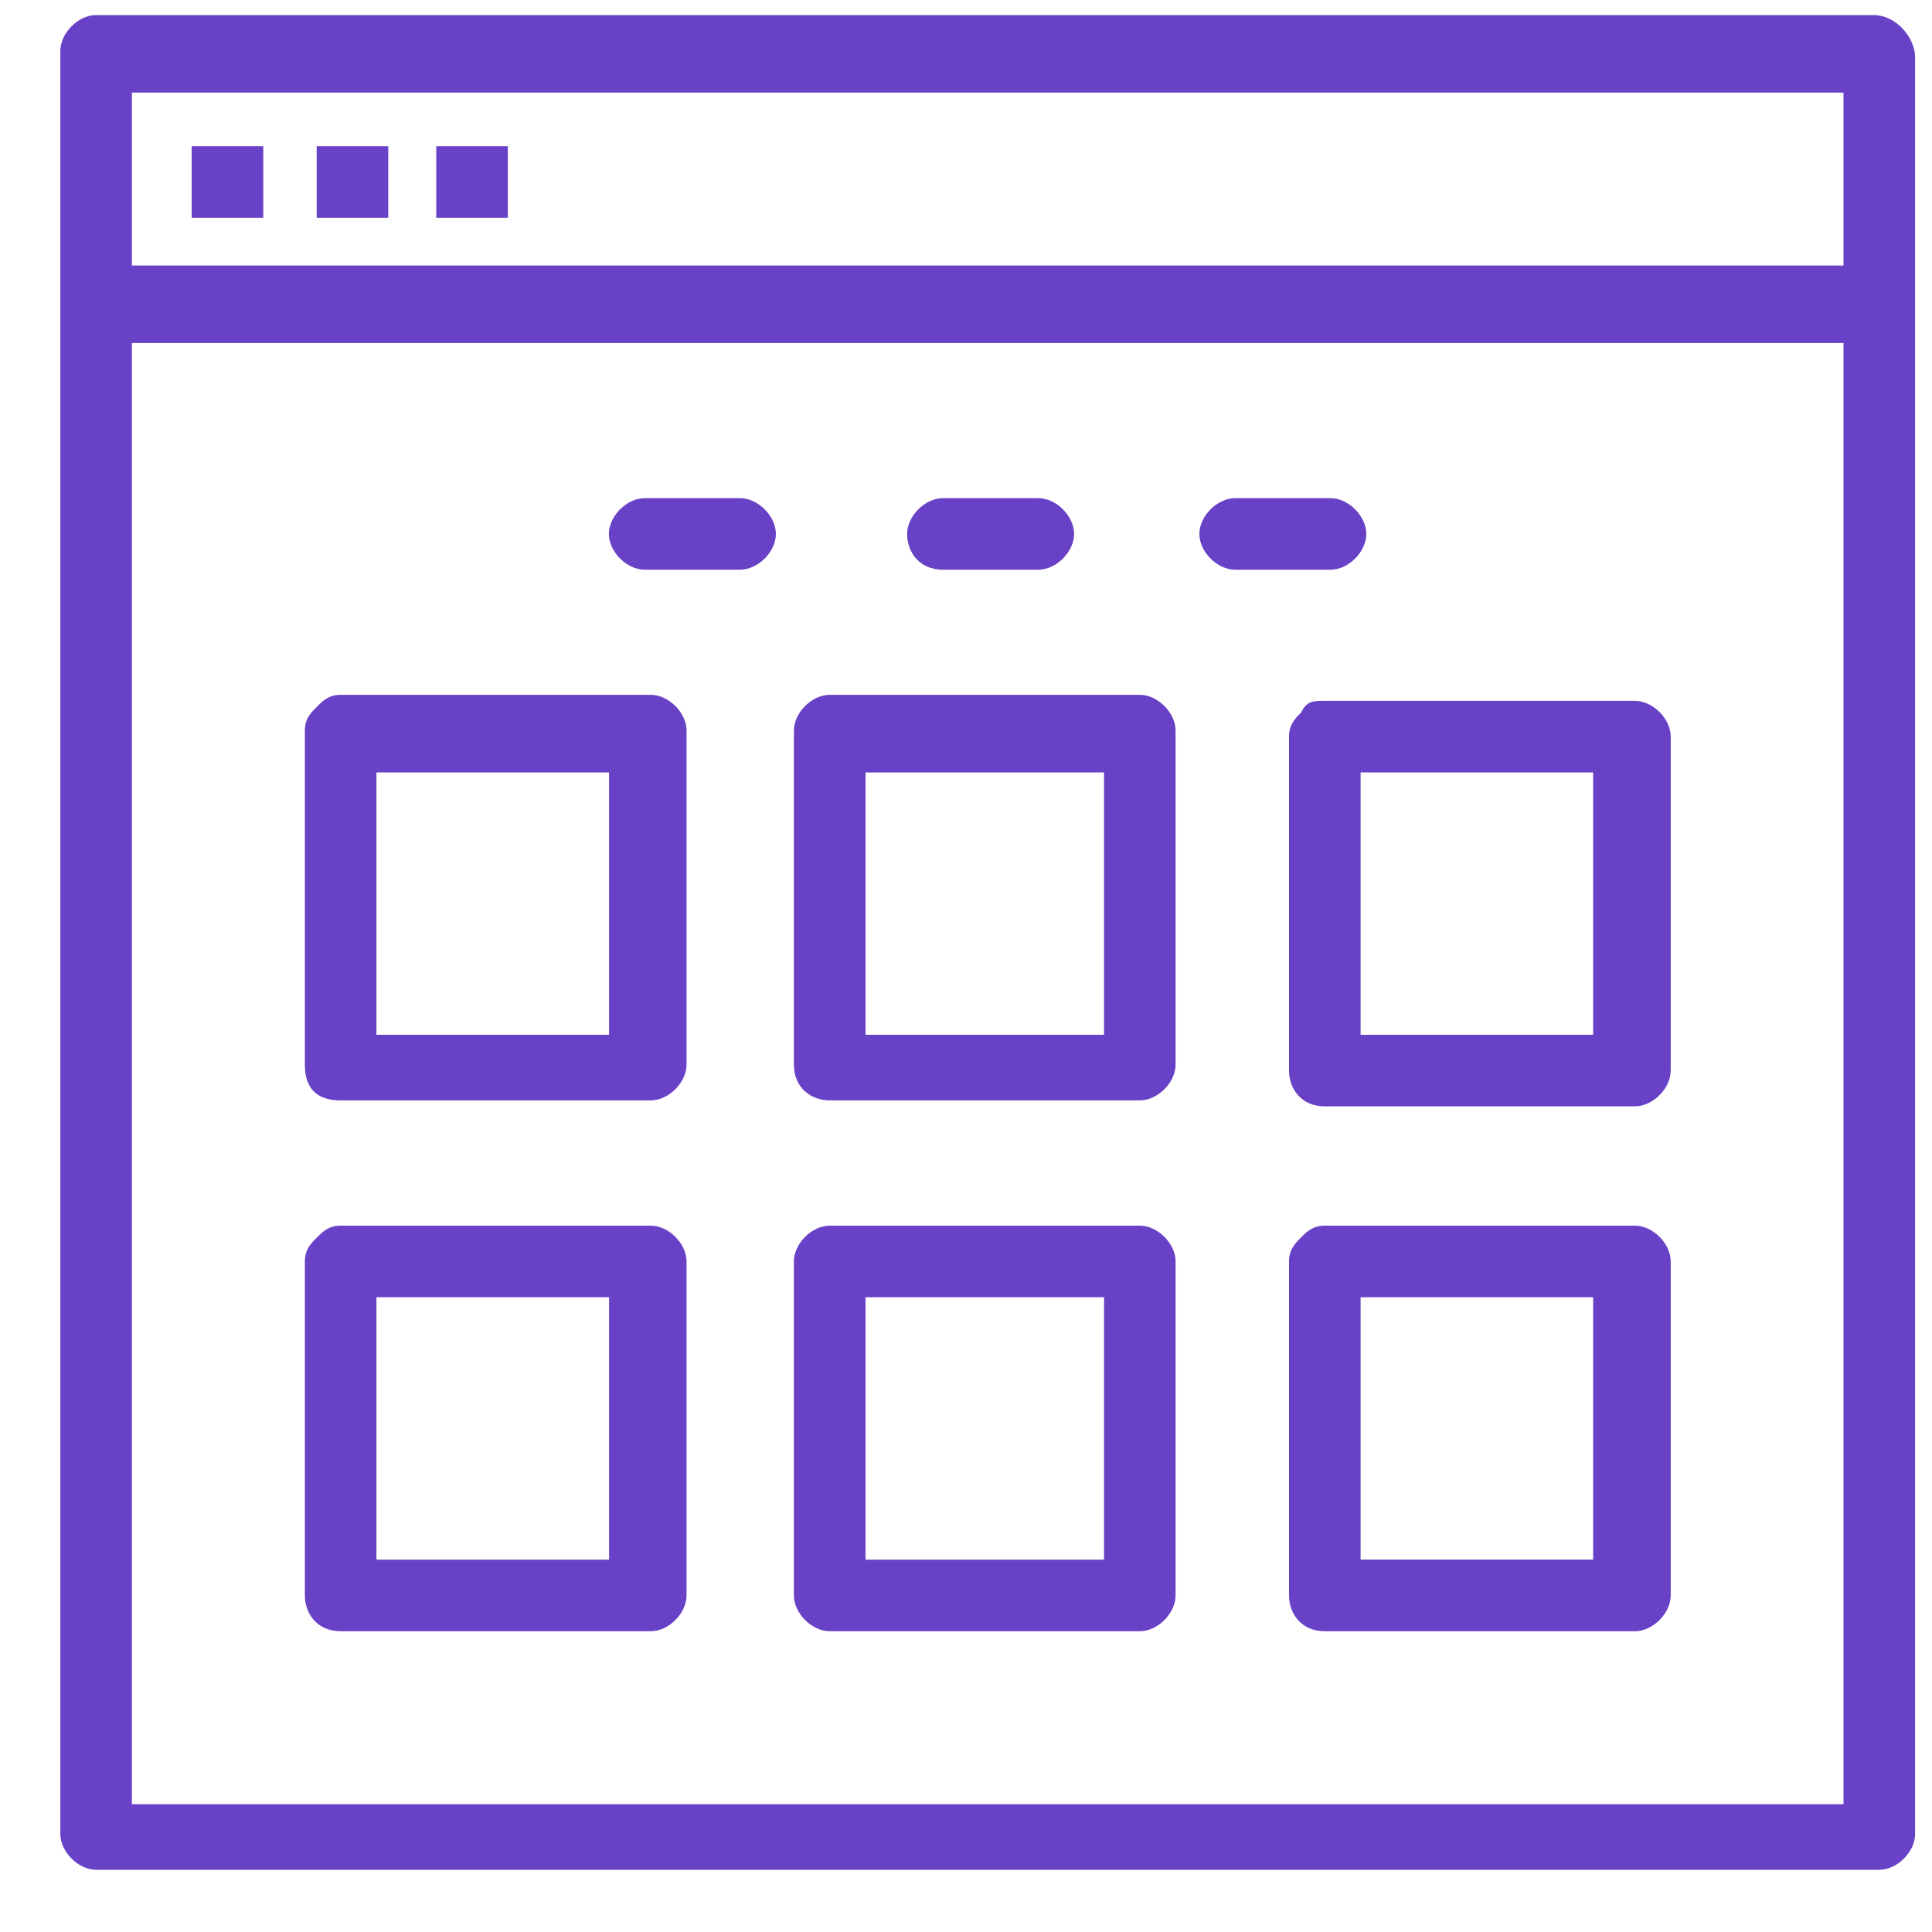 <svg width="25" height="25" viewBox="0 0 25 25" fill="none" xmlns="http://www.w3.org/2000/svg">
<path d="M3.407 1.892L2.48 1.892L2.48 2.818L3.407 2.818L3.407 1.892Z" fill="#6941C6"/>
<path d="M5.024 1.892L4.098 1.892L4.098 2.818L5.024 2.818L5.024 1.892Z" fill="#6941C6"/>
<path d="M6.571 1.892L5.645 1.892L5.645 2.818L6.571 2.818L6.571 1.892Z" fill="#6941C6"/>
<path d="M24.241 0.195L1.244 0.195C1.013 0.195 0.781 0.426 0.781 0.658L0.781 23.732C0.781 23.963 1.013 24.195 1.244 24.195L24.318 24.195C24.55 24.195 24.781 23.963 24.781 23.732L24.781 0.735C24.781 0.503 24.55 0.195 24.241 0.195ZM23.855 23.346L1.707 23.346L1.707 4.439L23.855 4.439L23.855 23.346ZM23.855 3.436L1.707 3.436L1.707 1.198L23.855 1.198L23.855 3.436Z" fill="#6941C6"/>
<path d="M10.736 14.239L14.749 14.239C14.981 14.239 15.212 14.007 15.212 13.776L15.212 9.454C15.212 9.223 14.981 8.991 14.749 8.991L10.736 8.991C10.505 8.991 10.273 9.223 10.273 9.454L10.273 13.776C10.273 14.085 10.505 14.239 10.736 14.239ZM11.2 9.995L14.286 9.995L14.286 13.39L11.2 13.39L11.2 9.995Z" fill="#6941C6"/>
<path d="M16.834 9.223C16.757 9.3 16.68 9.377 16.68 9.532L16.68 13.853C16.68 14.085 16.834 14.316 17.143 14.316L21.156 14.316C21.387 14.316 21.619 14.085 21.619 13.853L21.619 9.532C21.619 9.3 21.387 9.069 21.156 9.069L17.143 9.069C16.988 9.069 16.911 9.069 16.834 9.223ZM17.606 9.995L20.615 9.995L20.615 13.39L17.606 13.39L17.606 9.995Z" fill="#6941C6"/>
<path d="M4.408 14.239L8.421 14.239C8.653 14.239 8.884 14.007 8.884 13.776L8.884 9.454C8.884 9.223 8.653 8.991 8.421 8.991L4.408 8.991C4.254 8.991 4.177 9.069 4.1 9.146C4.022 9.223 3.945 9.3 3.945 9.454L3.945 13.776C3.945 14.085 4.1 14.239 4.408 14.239ZM4.871 9.995L7.881 9.995L7.881 13.39L4.871 13.39L4.871 9.995Z" fill="#6941C6"/>
<path d="M10.736 21.108L14.749 21.108C14.981 21.108 15.212 20.876 15.212 20.645L15.212 16.323C15.212 16.092 14.981 15.86 14.749 15.86L10.736 15.86C10.505 15.86 10.273 16.092 10.273 16.323L10.273 20.645C10.273 20.876 10.505 21.108 10.736 21.108ZM11.2 16.786L14.286 16.786L14.286 20.182L11.2 20.182L11.2 16.786Z" fill="#6941C6"/>
<path d="M21.156 15.86L17.143 15.86C16.988 15.86 16.911 15.937 16.834 16.014C16.757 16.091 16.68 16.169 16.68 16.323L16.68 20.644C16.68 20.876 16.834 21.108 17.143 21.108L21.156 21.108C21.387 21.108 21.619 20.876 21.619 20.644L21.619 16.323C21.619 16.091 21.387 15.86 21.156 15.86ZM20.615 20.181L17.606 20.181L17.606 16.786L20.615 16.786L20.615 20.181Z" fill="#6941C6"/>
<path d="M4.408 21.108L8.421 21.108C8.653 21.108 8.884 20.876 8.884 20.645L8.884 16.323C8.884 16.092 8.653 15.86 8.421 15.86L4.408 15.86C4.254 15.86 4.177 15.937 4.1 16.014C4.022 16.092 3.945 16.169 3.945 16.323L3.945 20.645C3.945 20.876 4.1 21.108 4.408 21.108ZM4.871 16.786L7.881 16.786L7.881 20.182L4.871 20.182L4.871 16.786Z" fill="#6941C6"/>
<path d="M8.342 7.372L9.577 7.372C9.808 7.372 10.04 7.141 10.04 6.909C10.04 6.678 9.808 6.446 9.577 6.446L8.342 6.446C8.11 6.446 7.879 6.678 7.879 6.909C7.879 7.141 8.11 7.372 8.342 7.372Z" fill="#6941C6"/>
<path d="M12.201 7.372L13.436 7.372C13.668 7.372 13.899 7.141 13.899 6.909C13.899 6.678 13.668 6.446 13.436 6.446L12.201 6.446C11.97 6.446 11.738 6.678 11.738 6.909C11.738 7.141 11.893 7.372 12.201 7.372Z" fill="#6941C6"/>
<path d="M15.983 7.372L17.217 7.372C17.449 7.372 17.68 7.141 17.68 6.909C17.68 6.678 17.449 6.446 17.217 6.446L15.983 6.446C15.751 6.446 15.52 6.678 15.52 6.909C15.52 7.141 15.751 7.372 15.983 7.372Z" fill="#6941C6"/>
</svg>
